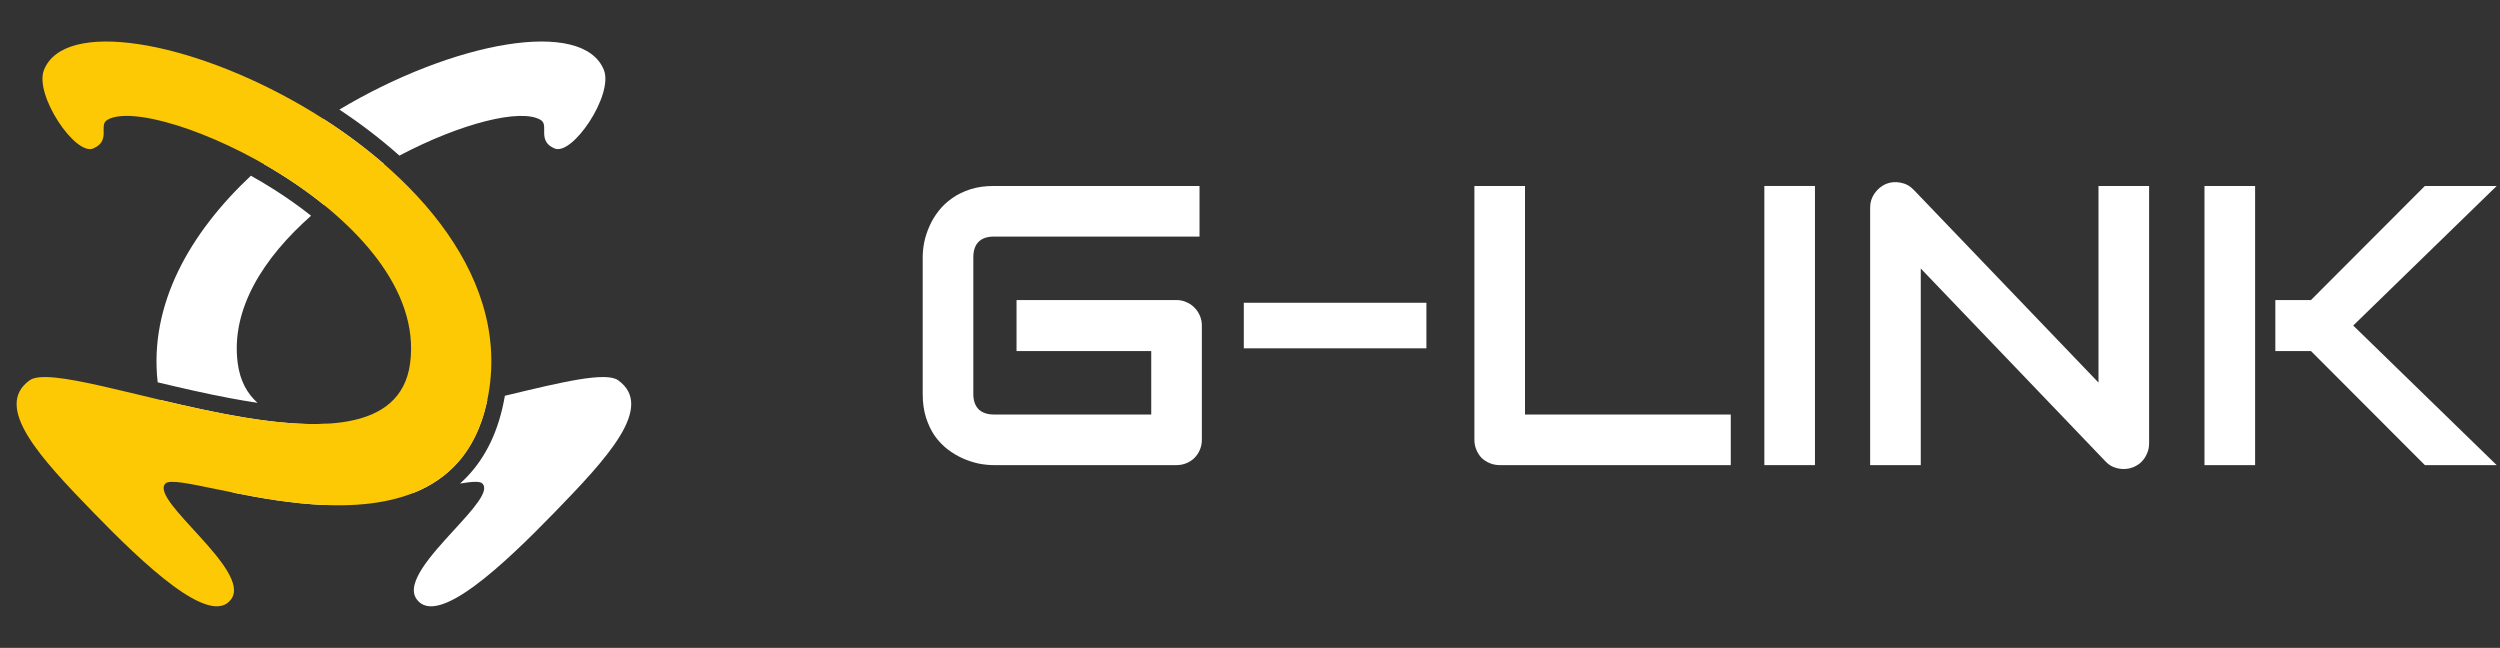 <svg width="301" height="78" viewBox="0 0 301 78" fill="none" xmlns="http://www.w3.org/2000/svg">
<rect x="0" y="0" width="301" height="78" fill="#333333" stroke="none"/>
<path fill-rule="evenodd" clip-rule="evenodd" d="M30.208 21.156C22.898 28.025 17.925 36.624 18.985 46.031C21.783 46.699 24.727 47.381 27.681 47.937C28.808 48.149 29.92 48.338 31.006 48.499C29.735 47.371 28.895 45.814 28.62 43.721C27.762 37.177 31.775 30.993 37.454 25.975C36.058 24.867 34.578 23.822 33.056 22.853C32.114 22.254 31.161 21.688 30.208 21.156ZM39 24.669C36.729 22.835 34.257 21.181 31.762 19.752C34.023 17.785 36.468 15.976 39 14.35C41.532 15.976 43.977 17.785 46.238 19.752C43.743 21.181 41.271 22.835 39 24.669ZM39 51.032C33.194 51.277 25.851 49.702 19.325 48.156C19.363 48.334 19.402 48.513 19.444 48.691C20.788 54.475 24.072 57.688 28.191 59.335C31.384 59.973 35.179 60.636 39 60.8C42.821 60.636 46.616 59.973 49.809 59.335C53.928 57.688 57.212 54.475 58.557 48.691C58.598 48.513 58.638 48.334 58.675 48.156C52.149 49.702 44.806 51.277 39 51.032ZM60.787 47.651C60.702 48.146 60.602 48.644 60.486 49.143C59.557 53.139 57.759 56.099 55.389 58.219C56.825 57.976 57.786 57.917 58.082 58.215C58.974 59.11 56.953 61.317 54.688 63.789C51.923 66.807 48.795 70.221 50.156 72.134C52.633 75.614 60.743 67.892 66.763 61.695C73.073 55.198 78.888 48.99 74.429 45.787C72.953 44.727 67.674 45.996 61.192 47.553C61.057 47.586 60.922 47.618 60.787 47.651ZM48.088 18.736C45.828 16.718 43.388 14.865 40.864 13.194C54.625 4.963 70.2 2.135 72.707 8.426C73.896 11.409 68.919 18.812 66.763 17.871C65.494 17.318 65.508 16.451 65.519 15.701C65.528 15.177 65.535 14.709 65.102 14.445C62.738 13.005 55.506 14.827 48.088 18.736Z" fill="white"/>
<path d="M11.237 17.871C9.081 18.812 4.104 11.409 5.293 8.426C10.214 -3.923 65.492 18.865 58.557 48.691C53.568 70.145 21.899 56.227 19.918 58.215C17.936 60.203 30.321 68.654 27.844 72.134C25.367 75.614 17.257 67.892 11.237 61.695C4.927 55.198 -0.888 48.99 3.571 45.787C8.029 42.585 47.163 60.622 49.38 43.721C51.697 26.057 18.522 11.018 12.898 14.445C11.846 15.086 13.393 16.93 11.237 17.871Z" fill="#FDC904"/>
<path d="M144.703 52.93C144.703 53.367 144.625 53.773 144.469 54.148C144.312 54.523 144.094 54.852 143.812 55.133C143.547 55.398 143.227 55.609 142.852 55.766C142.477 55.922 142.07 56 141.633 56H119.648C119.086 56 118.477 55.938 117.82 55.812C117.18 55.672 116.539 55.461 115.898 55.18C115.273 54.898 114.672 54.539 114.094 54.102C113.516 53.648 113 53.109 112.547 52.484C112.109 51.844 111.758 51.109 111.492 50.281C111.227 49.438 111.094 48.492 111.094 47.445V30.945C111.094 30.383 111.156 29.781 111.281 29.141C111.422 28.484 111.633 27.844 111.914 27.219C112.195 26.578 112.562 25.969 113.016 25.391C113.469 24.812 114.008 24.305 114.633 23.867C115.273 23.414 116.008 23.055 116.836 22.789C117.664 22.523 118.602 22.391 119.648 22.391H144.422V28.484H119.648C118.852 28.484 118.242 28.695 117.82 29.117C117.398 29.539 117.188 30.164 117.188 30.992V47.445C117.188 48.227 117.398 48.836 117.82 49.273C118.258 49.695 118.867 49.906 119.648 49.906H138.609V42.266H122.391V36.125H141.633C142.07 36.125 142.477 36.211 142.852 36.383C143.227 36.539 143.547 36.758 143.812 37.039C144.094 37.32 144.312 37.648 144.469 38.023C144.625 38.383 144.703 38.773 144.703 39.195V52.93Z" fill="white"/>
<path d="M171.739 41.938H149.754V36.453H171.739V41.938Z" fill="white"/>
<path d="M208.384 56H180.587C180.149 56 179.743 55.922 179.368 55.766C178.993 55.609 178.665 55.398 178.384 55.133C178.118 54.852 177.907 54.523 177.751 54.148C177.595 53.773 177.517 53.367 177.517 52.93V22.391H183.61V49.906H208.384V56Z" fill="white"/>
<path d="M218.521 56H212.427V22.391H218.521V56Z" fill="white"/>
<path d="M258.752 53.398C258.752 53.836 258.666 54.242 258.494 54.617C258.338 54.992 258.119 55.32 257.838 55.602C257.572 55.867 257.252 56.078 256.877 56.234C256.502 56.391 256.103 56.469 255.682 56.469C255.307 56.469 254.924 56.398 254.533 56.258C254.158 56.117 253.822 55.891 253.525 55.578L231.26 32.328V56H225.166V24.992C225.166 24.367 225.338 23.805 225.682 23.305C226.041 22.789 226.494 22.406 227.041 22.156C227.619 21.922 228.213 21.867 228.822 21.992C229.432 22.102 229.955 22.383 230.393 22.836L252.658 46.062V22.391H258.752V53.398Z" fill="white"/>
<path d="M300.6 56H291.952L278.241 42.266H273.952V36.125H278.241L291.952 22.391H300.6L283.327 39.195L300.6 56ZM271.514 56H265.42V22.391H271.514V56Z" fill="white"/>
</svg>
